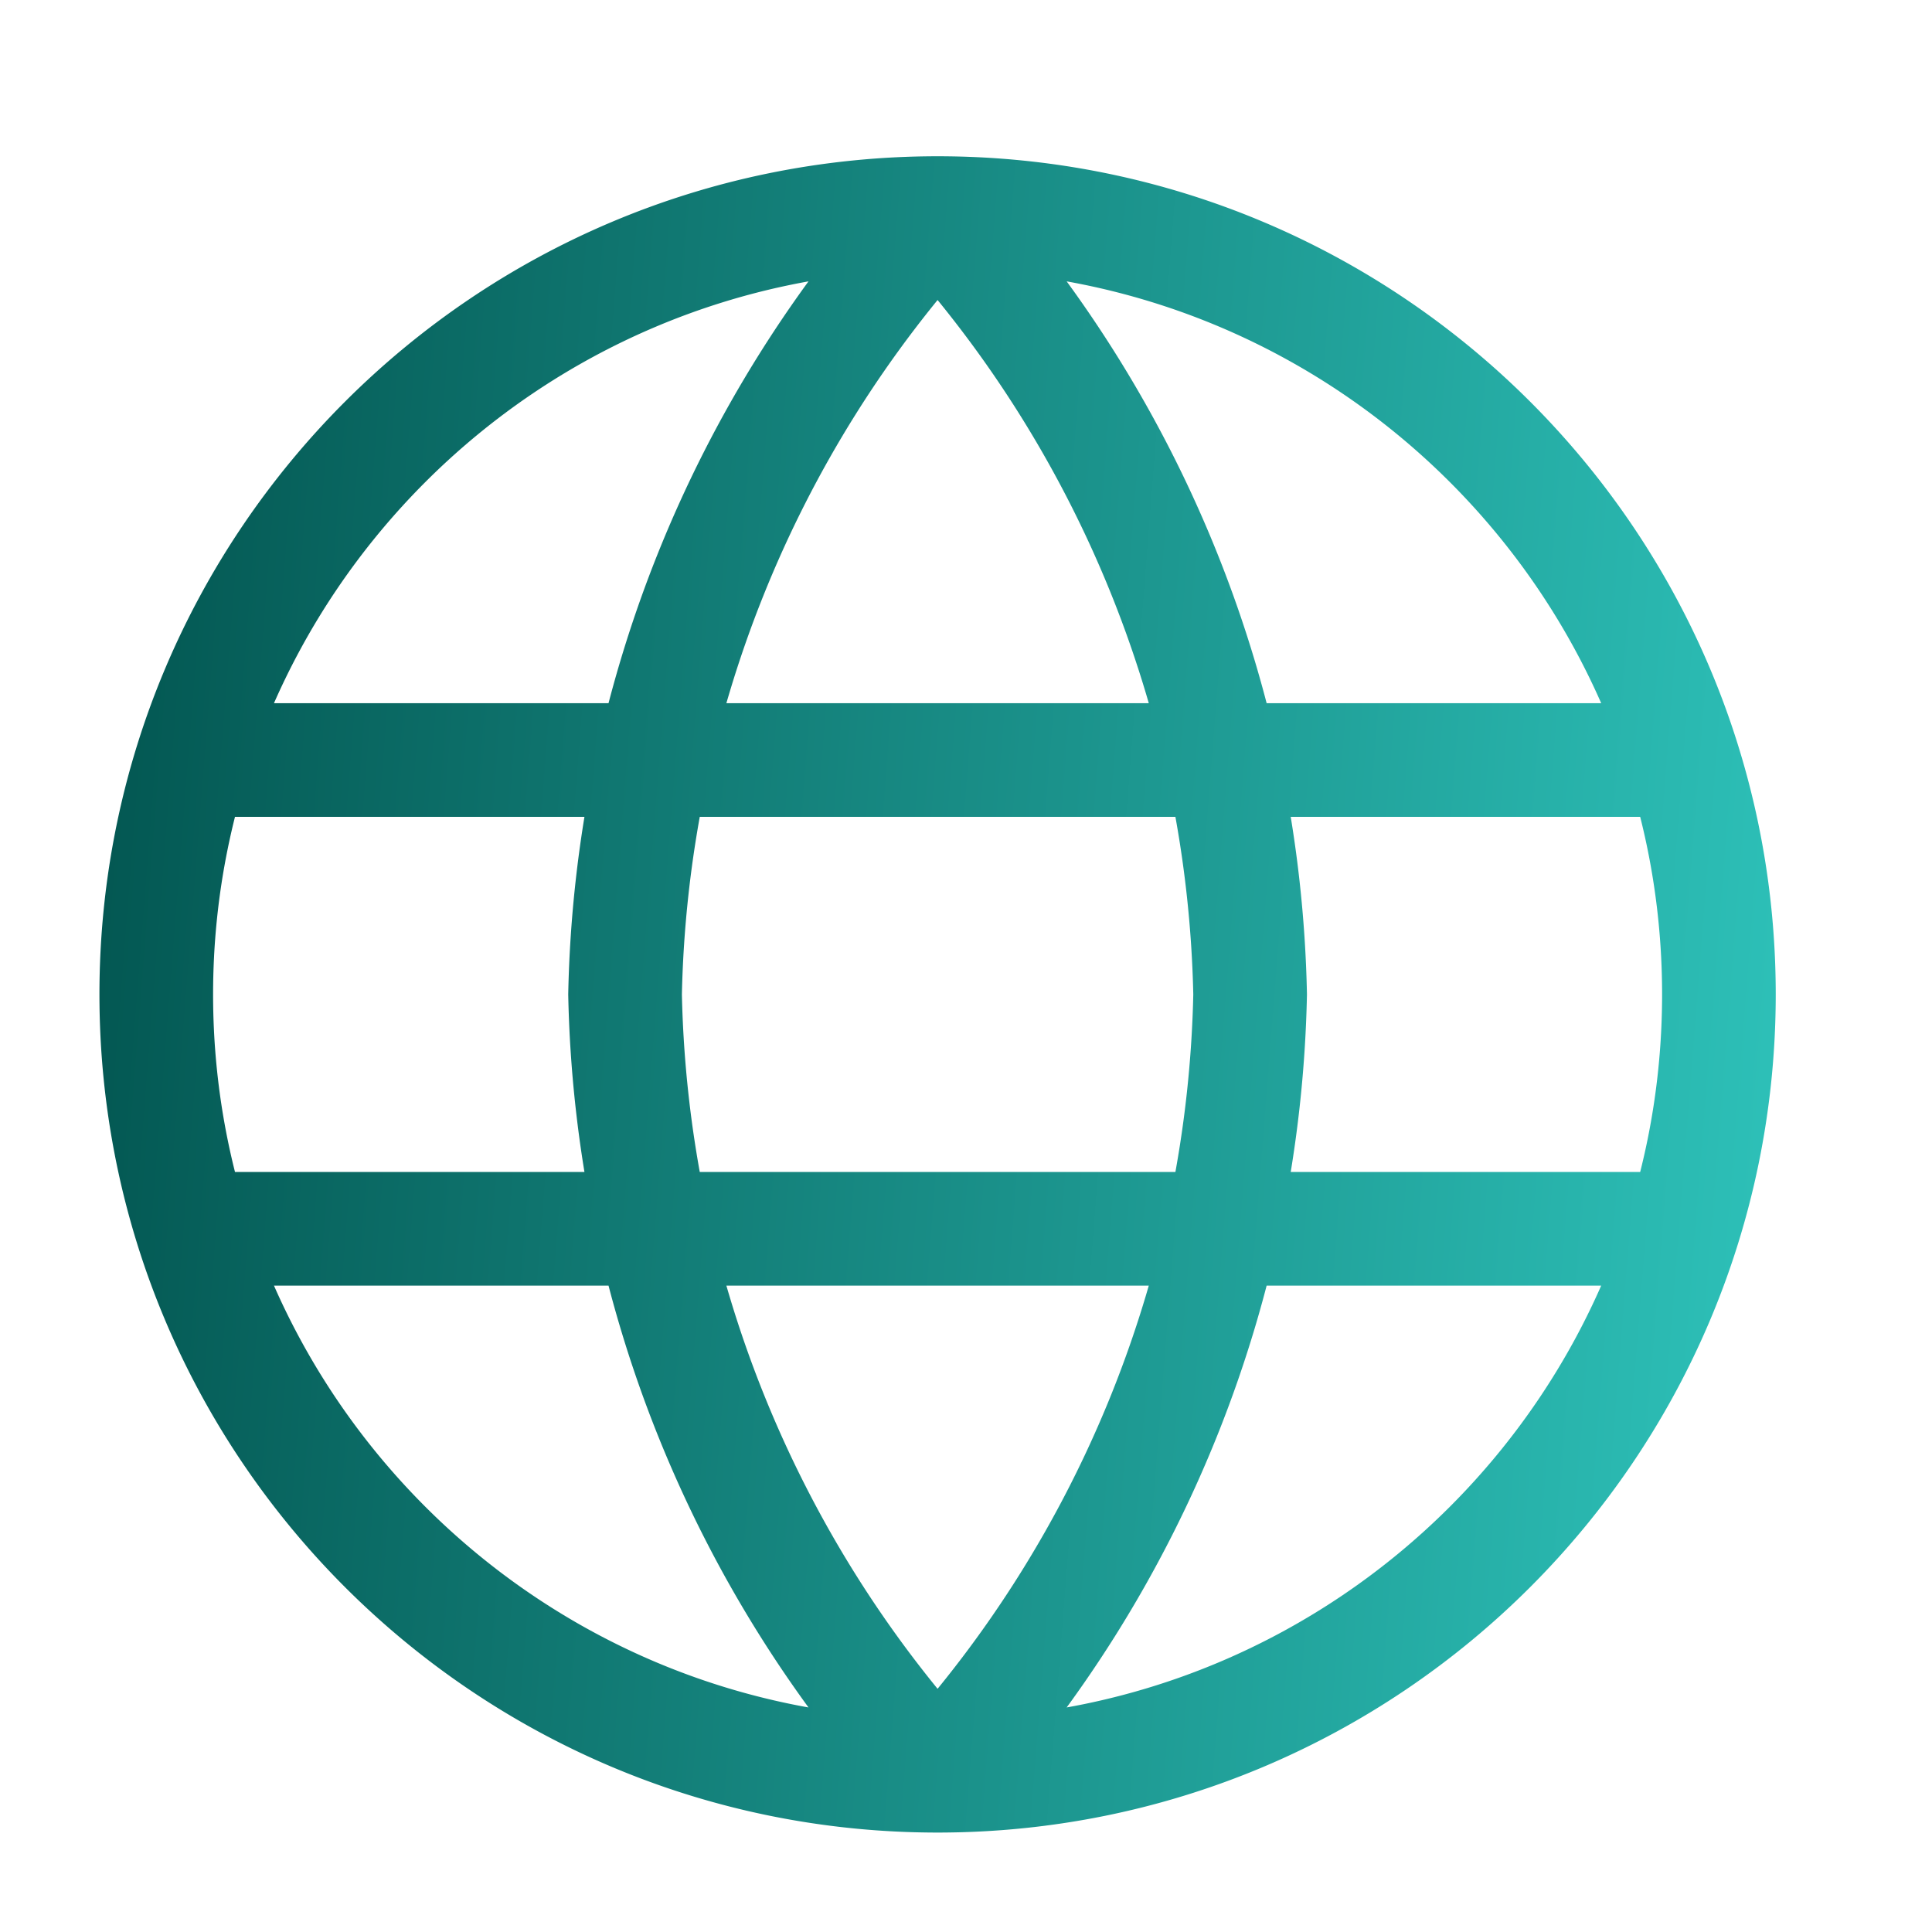 <svg width="34" height="34" fill="none" xmlns="http://www.w3.org/2000/svg"><path d="M16.5 3.75A21.037 21.037 0 0122 17.5a21.037 21.037 0 01-5.5 13.75m0-27.5A21.037 21.037 0 0011 17.5a21.037 21.037 0 005.5 13.75m0-27.5C8.906 3.75 2.75 9.906 2.75 17.5S8.906 31.25 16.5 31.25m0-27.5c7.594 0 13.75 6.156 13.75 13.75S24.094 31.25 16.5 31.25M3.438 13.375h26.124m-26.125 8.25h26.125" stroke="url(#paint0_linear_289_12086)" stroke-width="2" stroke-linecap="round" stroke-linejoin="round"/><defs><linearGradient id="paint0_linear_289_12086" x1="1.592" y1="-2.87" x2="40.519" y2=".199" gradientUnits="userSpaceOnUse"><stop stop-color="#01524D"/><stop offset="1" stop-color="#38DBD2"/></linearGradient></defs></svg>